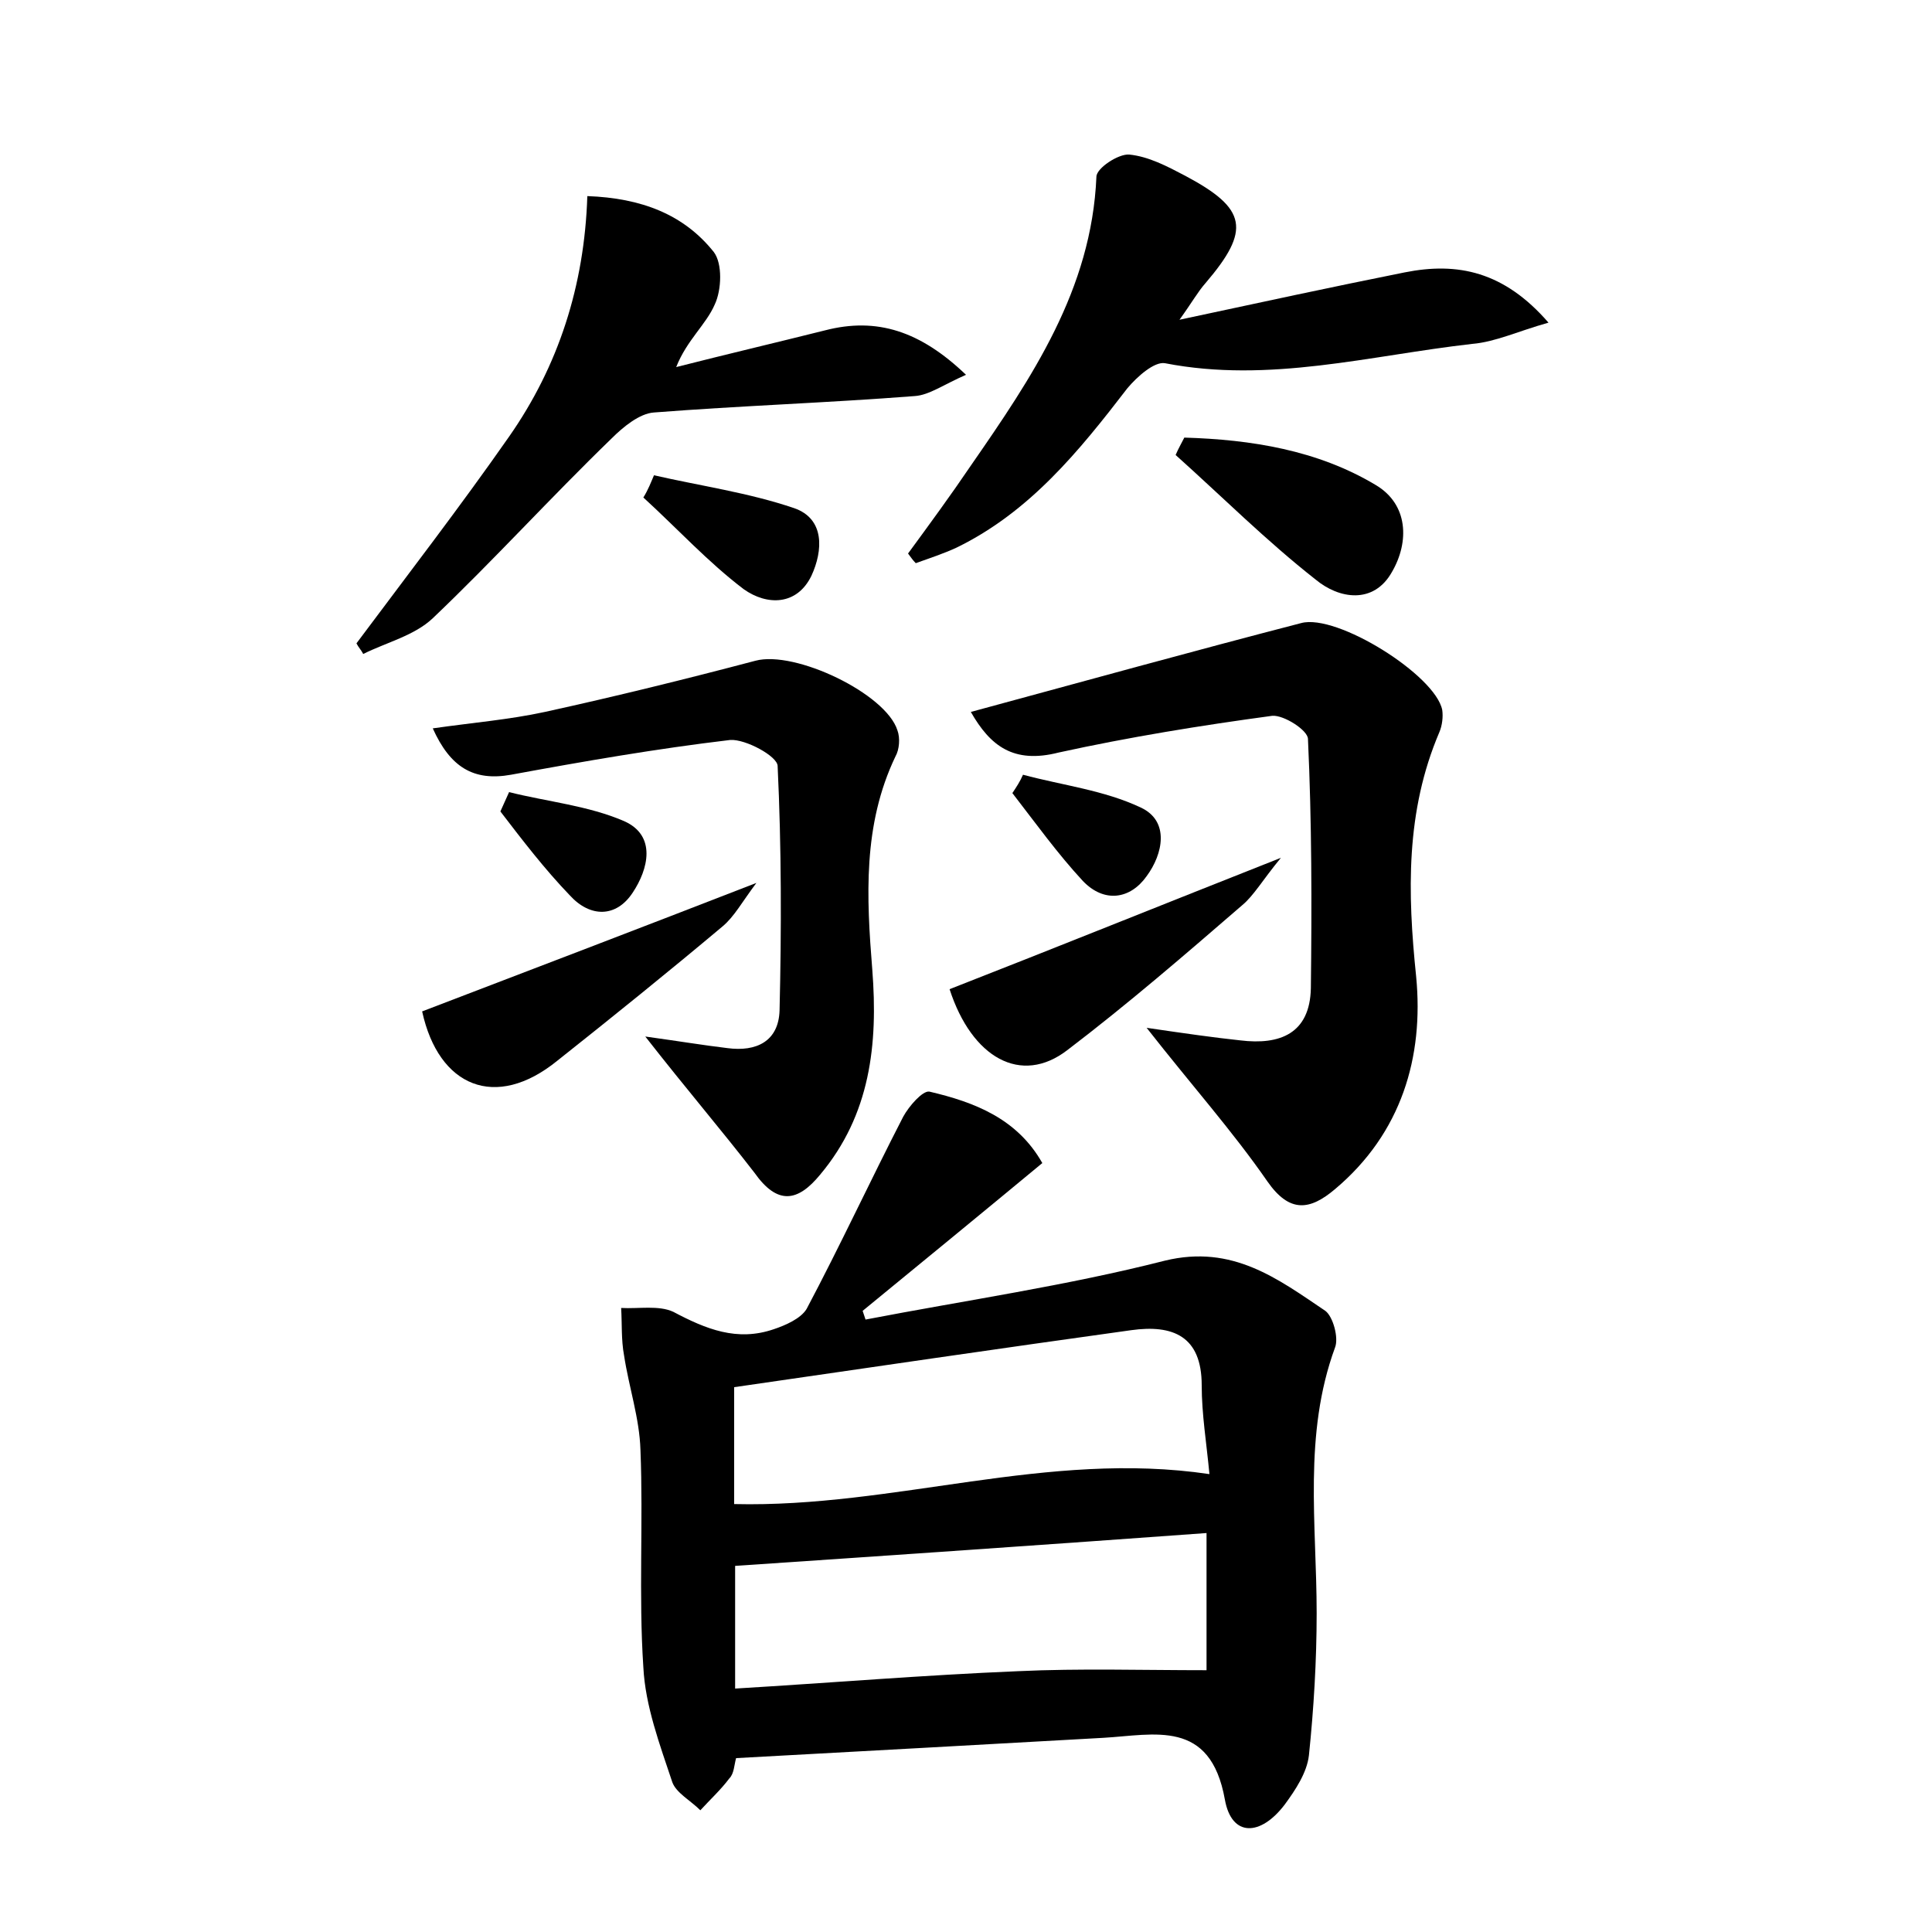 <?xml version="1.0" encoding="utf-8"?>
<!-- Generator: Adobe Illustrator 22.0.0, SVG Export Plug-In . SVG Version: 6.00 Build 0)  -->
<svg version="1.1" id="图层_1" xmlns="http://www.w3.org/2000/svg" xmlns:xlink="http://www.w3.org/1999/xlink" x="0px" y="0px"
	 viewBox="0 0 200 200" style="enable-background:new 0 0 200 200;" xml:space="preserve">
<style type="text/css">
	.st0{fill:#FFFFFF;}
</style>
<g>
	
	<path d="M76.2,182c-0.2,0.7-0.2,1.6-0.7,2.1c-0.9,1.2-2,2.2-3,3.3c-1-1-2.5-1.8-2.9-2.9c-1.3-3.9-2.8-7.9-3-11.9
		c-0.5-7.5,0-15-0.3-22.5c-0.1-3.3-1.2-6.5-1.7-9.8c-0.3-1.6-0.2-3.3-0.3-4.9c1.8,0.1,3.9-0.3,5.4,0.4c3.4,1.8,6.6,3.1,10.4,1.8
		c1.2-0.4,2.8-1.1,3.4-2.1c3.5-6.6,6.6-13.3,10-19.9c0.6-1.1,2-2.7,2.7-2.6c4.7,1.1,9.1,2.8,11.7,7.4c-6.4,5.3-12.5,10.3-18.6,15.3
		c0.1,0.3,0.2,0.6,0.3,0.9c10.4-2,20.8-3.5,31-6.1c7-1.7,11.7,1.9,16.6,5.2c0.8,0.6,1.4,2.8,1,3.8c-3.3,9-1.9,18.3-1.9,27.5
		c0,4.9-0.3,9.9-0.8,14.7c-0.2,1.8-1.4,3.6-2.5,5.1c-2.5,3.3-5.5,3.4-6.2-0.5c-1.5-8.4-7.3-6.7-12.6-6.4
		C101.6,180.6,89.2,181.3,76.2,182z M76,155.7c16.6,0.4,32.4-5.6,49.2-3.1c-0.3-3.2-0.8-6.2-0.8-9.2c0-5.1-3-6.3-7.3-5.7
		c-13.7,1.9-27.3,3.9-41.1,5.9C76,147.6,76,151.4,76,155.7z M76.1,174.8c10-0.6,19.6-1.4,29.3-1.8c6.4-0.3,12.8-0.1,19.5-0.1
		c0-3.9,0-9,0-14.2c-16.5,1.2-32.5,2.3-48.8,3.4C76.1,165.8,76.1,169.8,76.1,174.8z"/>
	<path d="M100.5,73.7c11.8-3.2,23-6.3,34.2-9.2c3.7-1,13.9,5.4,14.6,9c0.1,0.7,0,1.6-0.3,2.3c-3.5,8.2-3.3,16.6-2.4,25.3
		c0.8,8.3-1.5,16.2-8.4,22c-2.6,2.2-4.7,2.5-7-0.8c-3.6-5.2-7.8-9.9-12.5-15.9c4.1,0.6,6.9,1,9.7,1.3c4.1,0.5,7.2-0.7,7.3-5.4
		c0.1-8.6,0.1-17.2-0.3-25.8c0-0.9-2.5-2.5-3.7-2.4c-7.4,1-14.8,2.2-22.1,3.8C104.9,79.1,102.5,77.2,100.5,73.7z"/>
	<path d="M66.8,107.3c3.6,0.5,6,0.9,8.5,1.2c3,0.4,5.3-0.7,5.4-3.9c0.2-8.4,0.2-16.9-0.2-25.3c0-1-3.3-2.8-4.9-2.7
		c-7.6,0.9-15.1,2.2-22.7,3.6c-3.9,0.7-6.3-0.8-8.1-4.8c4.2-0.6,7.9-0.9,11.6-1.7c7.3-1.6,14.6-3.4,21.8-5.3
		c4.1-1.1,13.5,3.4,14.7,7.2c0.3,0.8,0.2,2-0.2,2.7c-3.4,7.1-3,14.6-2.4,22.1c0.6,7.7-0.2,15-5.4,21.2c-2.3,2.8-4.4,3.2-6.8-0.2
		C74.7,117,71.1,112.8,66.8,107.3z"/>
	<path d="M160.3,33.4c-3.2,0.9-5.5,2-7.9,2.2c-10.6,1.2-21,4.1-31.8,2c-1.1-0.2-2.9,1.4-3.9,2.6c-5,6.5-10.1,12.8-17.7,16.5
		c-1.3,0.6-2.8,1.1-4.2,1.6c-0.3-0.3-0.5-0.6-0.8-1c2.2-3,4.4-6,6.5-9.1c6.3-9.1,12.5-18.2,13-29.9c0-0.9,2.3-2.4,3.4-2.3
		c2,0.2,3.9,1.2,5.8,2.2c6.4,3.4,6.8,5.6,2.1,11.1c-0.8,0.9-1.4,2-2.7,3.8c8.4-1.8,15.8-3.4,23.3-4.9
		C150.9,27.1,155.7,28.1,160.3,33.4z"/>
	<path d="M60.8,20.3c5.6,0.2,10,1.9,13.1,5.8c0.9,1.2,0.8,3.9,0.1,5.4c-0.9,2.1-2.9,3.7-4,6.5c5.1-1.3,10.2-2.5,15.4-3.8
		c5.4-1.4,9.9,0.1,14.6,4.6c-2.3,1-3.8,2.1-5.3,2.2c-9,0.7-18,1-27,1.7c-1.5,0.1-3.2,1.5-4.4,2.7C57,51.5,51.1,58,44.8,64
		c-1.9,1.8-4.8,2.5-7.2,3.7c-0.2-0.4-0.5-0.7-0.7-1.1c5.3-7.1,10.7-14.1,15.8-21.4C57.8,37.9,60.5,29.6,60.8,20.3z"/>
	<path d="M43.7,104.7c11.5-4.4,22.5-8.6,34.6-13.3c-1.5,2-2.3,3.5-3.5,4.5c-5.6,4.7-11.3,9.3-17.1,13.9
		C51.3,115,45.4,112.5,43.7,104.7z"/>
	<path d="M132.6,88.8c-1.9,2.3-2.8,3.9-4,4.9c-5.9,5.1-11.8,10.2-18.1,15c-4.8,3.7-9.9,0.8-12.2-6.3
		C109.3,98.1,120.2,93.7,132.6,88.8z"/>
	<path d="M122.6,45.3c6.9,0.2,13.8,1.3,19.8,4.9c3.4,2,3.5,5.9,1.7,9c-1.9,3.4-5.5,2.8-7.9,0.8c-5.1-4-9.7-8.6-14.5-12.9
		C122,46.4,122.3,45.9,122.6,45.3z"/>
	<path d="M67.7,49.2c4.8,1.1,9.8,1.8,14.5,3.4c3.2,1.1,3,4.4,1.8,7c-1.5,3.1-4.6,3.1-7,1.4c-3.7-2.8-6.9-6.3-10.4-9.5
		C67.1,50.7,67.4,49.9,67.7,49.2z"/>
	<path d="M105.9,80.2c4.1,1.1,8.4,1.6,12.2,3.4c3,1.4,2.3,4.8,0.6,7.1c-1.7,2.4-4.4,2.8-6.6,0.5c-2.6-2.8-4.9-6-7.3-9.1
		C105.2,81.5,105.6,80.9,105.9,80.2z"/>
	<path d="M52.7,82c4,1,8.2,1.4,11.9,3c3.4,1.5,2.5,5,0.9,7.4c-1.7,2.6-4.4,2.6-6.5,0.3C56.4,90,54.1,87,51.8,84
		C52.1,83.3,52.4,82.7,52.7,82z"/>
	
	
</g>
</svg>
